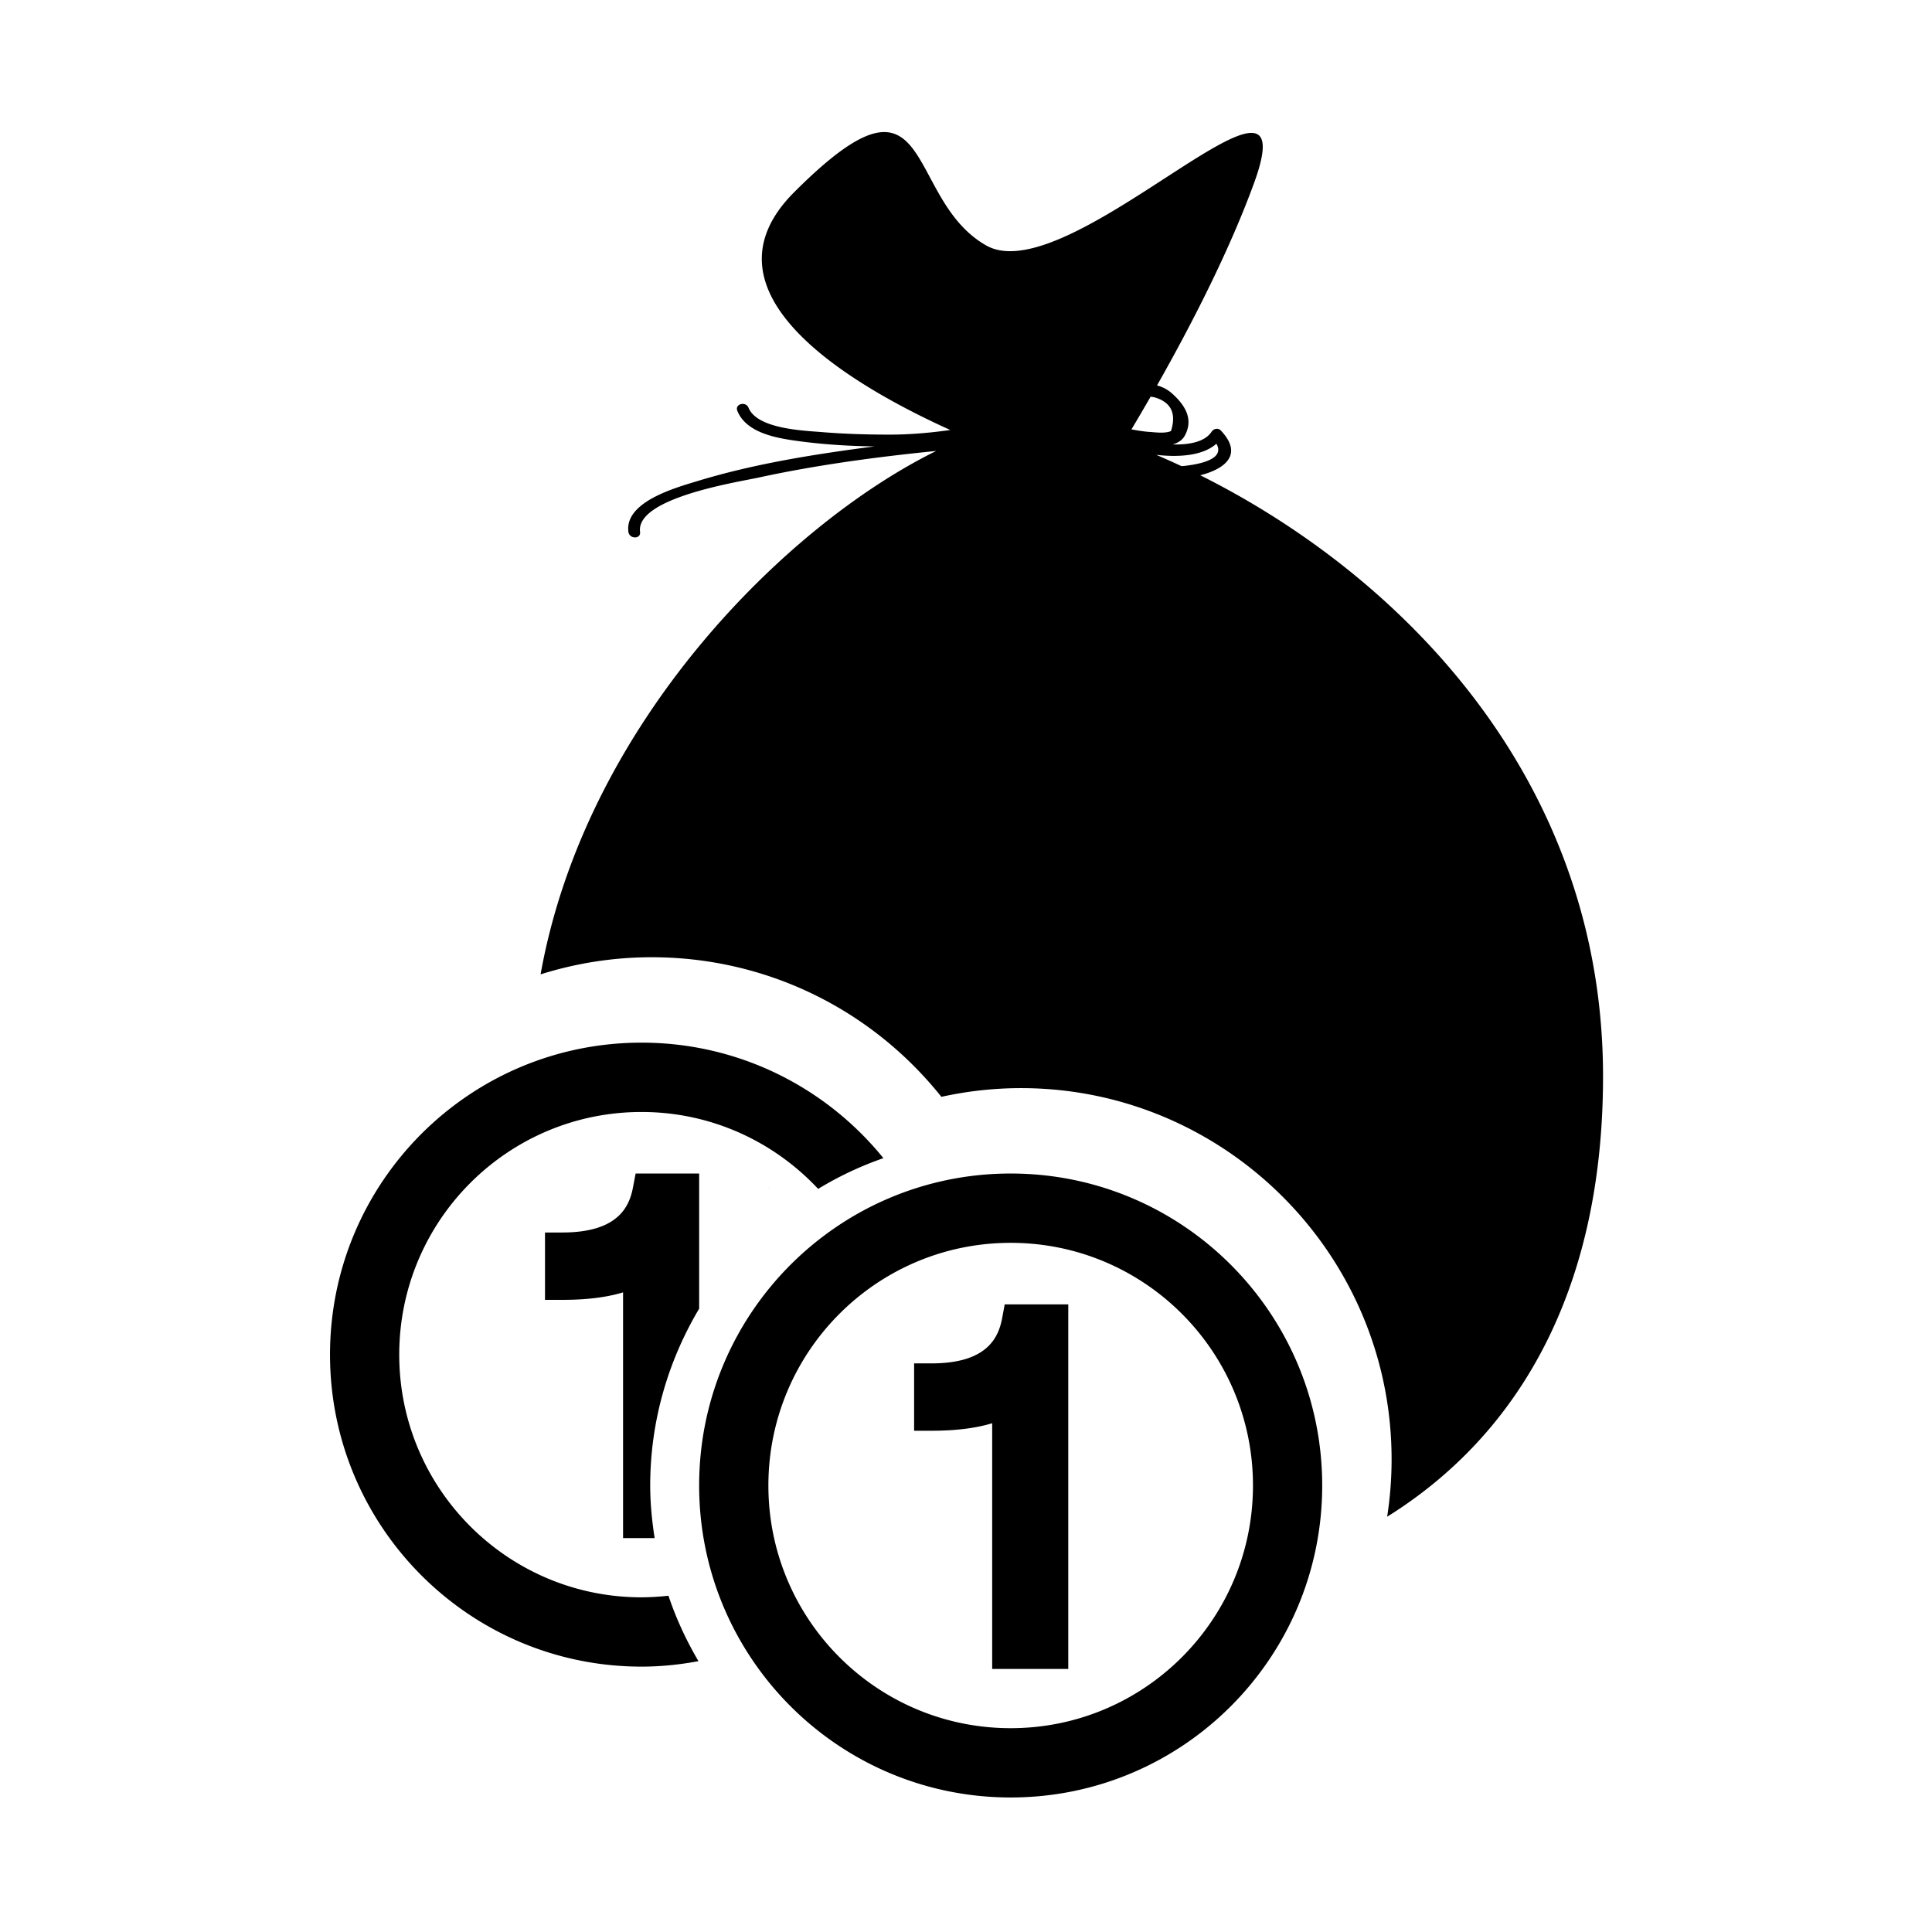 <svg width="512" height="512" xmlns="http://www.w3.org/2000/svg"><path d="M318.081 125.952c6.56-1.675 11.477-5.495 5.451-11.866-.73-.762-1.9-.5-2.43.309-1.734 2.632-5.698 3.51-10.325 3.385 1.434-.418 2.57-1.153 3.216-2.344 2.344-4.333.106-8.001-3.286-11.073-1.222-1.122-2.613-1.825-4.082-2.225 9.126-16.113 19.011-35.358 25.628-53.396 15.516-42.144-48.722 28.843-70.873 16.319-22.153-12.51-13.282-51.808-50.941-14.103-26.516 26.571 14.692 50.908 41.398 62.999-5.409.757-10.809 1.231-16.137 1.221-5.993 0-11.973-.18-17.95-.674-4.829-.39-17.083-.83-19.373-6.436-.741-1.824-3.722-1.023-2.97.822 2.542 6.228 11.34 7.364 17.146 8.133 6.328.811 12.76 1.197 19.183 1.275-.078.01-.167.026-.245.036-15.762 2.059-31.669 4.562-46.898 9.228-5.412 1.66-19.129 5.403-18.058 13.392.26 1.939 3.348 1.97 3.087 0-1.2-9.004 25.733-13.162 31.285-14.369 15.542-3.375 31.37-5.49 47.202-7.08-39.674 19.531-92.95 72.232-104.85 138.713a97.726 97.726 0 0 1 29.494-4.538c29.699 0 57.492 13.275 76.258 36.41l.47.582a98.012 98.012 0 0 1 21.087-2.307c54.16 0 98.218 44.122 98.218 98.363 0 5.178-.403 10.254-1.177 15.22 34.728-21.64 57.213-59.844 57.213-116.71.005-78.318-52.944-132.403-106.74-159.286zm-18.232-12.164a663.875 663.875 0 0 0 5.08-8.667c.378.064.758.11 1.153.21 4.29 1.296 5.717 4.262 4.237 8.914-1.63.664-3.893.345-5.585.225-1.645-.106-3.26-.373-4.885-.682zm13.232 9.73c-2.23-1.04-4.45-2.032-6.678-2.984 6.361.732 12.486.152 15.951-2.94 2.558 4.352-5.386 5.541-8.733 5.909-.192.015-.357.01-.54.015zM203.676 314.776v-.097c.016.02.037.025.059.045-.022.021-.037.042-.059.052zm-26.53 108.108c2.05 6.098 4.738 11.878 7.955 17.339-4.9.917-9.928 1.449-15.086 1.449-45.598 0-82.558-37.023-82.558-82.681 0-45.66 36.96-82.678 82.558-82.678 25.882 0 48.962 11.947 64.098 30.61a90.169 90.169 0 0 0-17.295 8.144c-11.714-12.522-28.325-20.38-46.804-20.38-35.466 0-64.212 28.794-64.212 64.308 0 35.514 28.746 64.313 64.212 64.313a68.545 68.545 0 0 0 7.131-.424zm8.134-76.069c-8.18 13.746-12.969 29.73-12.969 46.858 0 4.741.467 9.378 1.174 13.934h-8.369v-65.114c-4.388 1.332-9.727 1.98-16.098 1.98h-4.59v-17.85h4.59c14.735 0 17.742-6.802 18.717-11.904l.709-3.725h16.837v35.821h-.001zm82.561-35.82c-45.595 0-82.561 37.02-82.561 82.678 0 45.652 36.961 82.676 82.561 82.676 45.597 0 82.556-37.024 82.556-82.676-.01-45.659-36.968-82.678-82.556-82.678zm0 146.99c-35.464 0-64.211-28.798-64.211-64.313 0-35.51 28.747-64.308 64.211-64.308 35.462 0 64.209 28.799 64.209 64.308 0 35.516-28.747 64.313-64.209 64.313zm-1.584-112.308h16.844v96.607h-20.164v-65.113c-4.395 1.334-9.725 1.99-16.101 1.99h-4.587v-17.85h4.587c14.74 0 17.74-6.8 18.729-11.908l.692-3.726z" fill-rule="evenodd"/></svg>